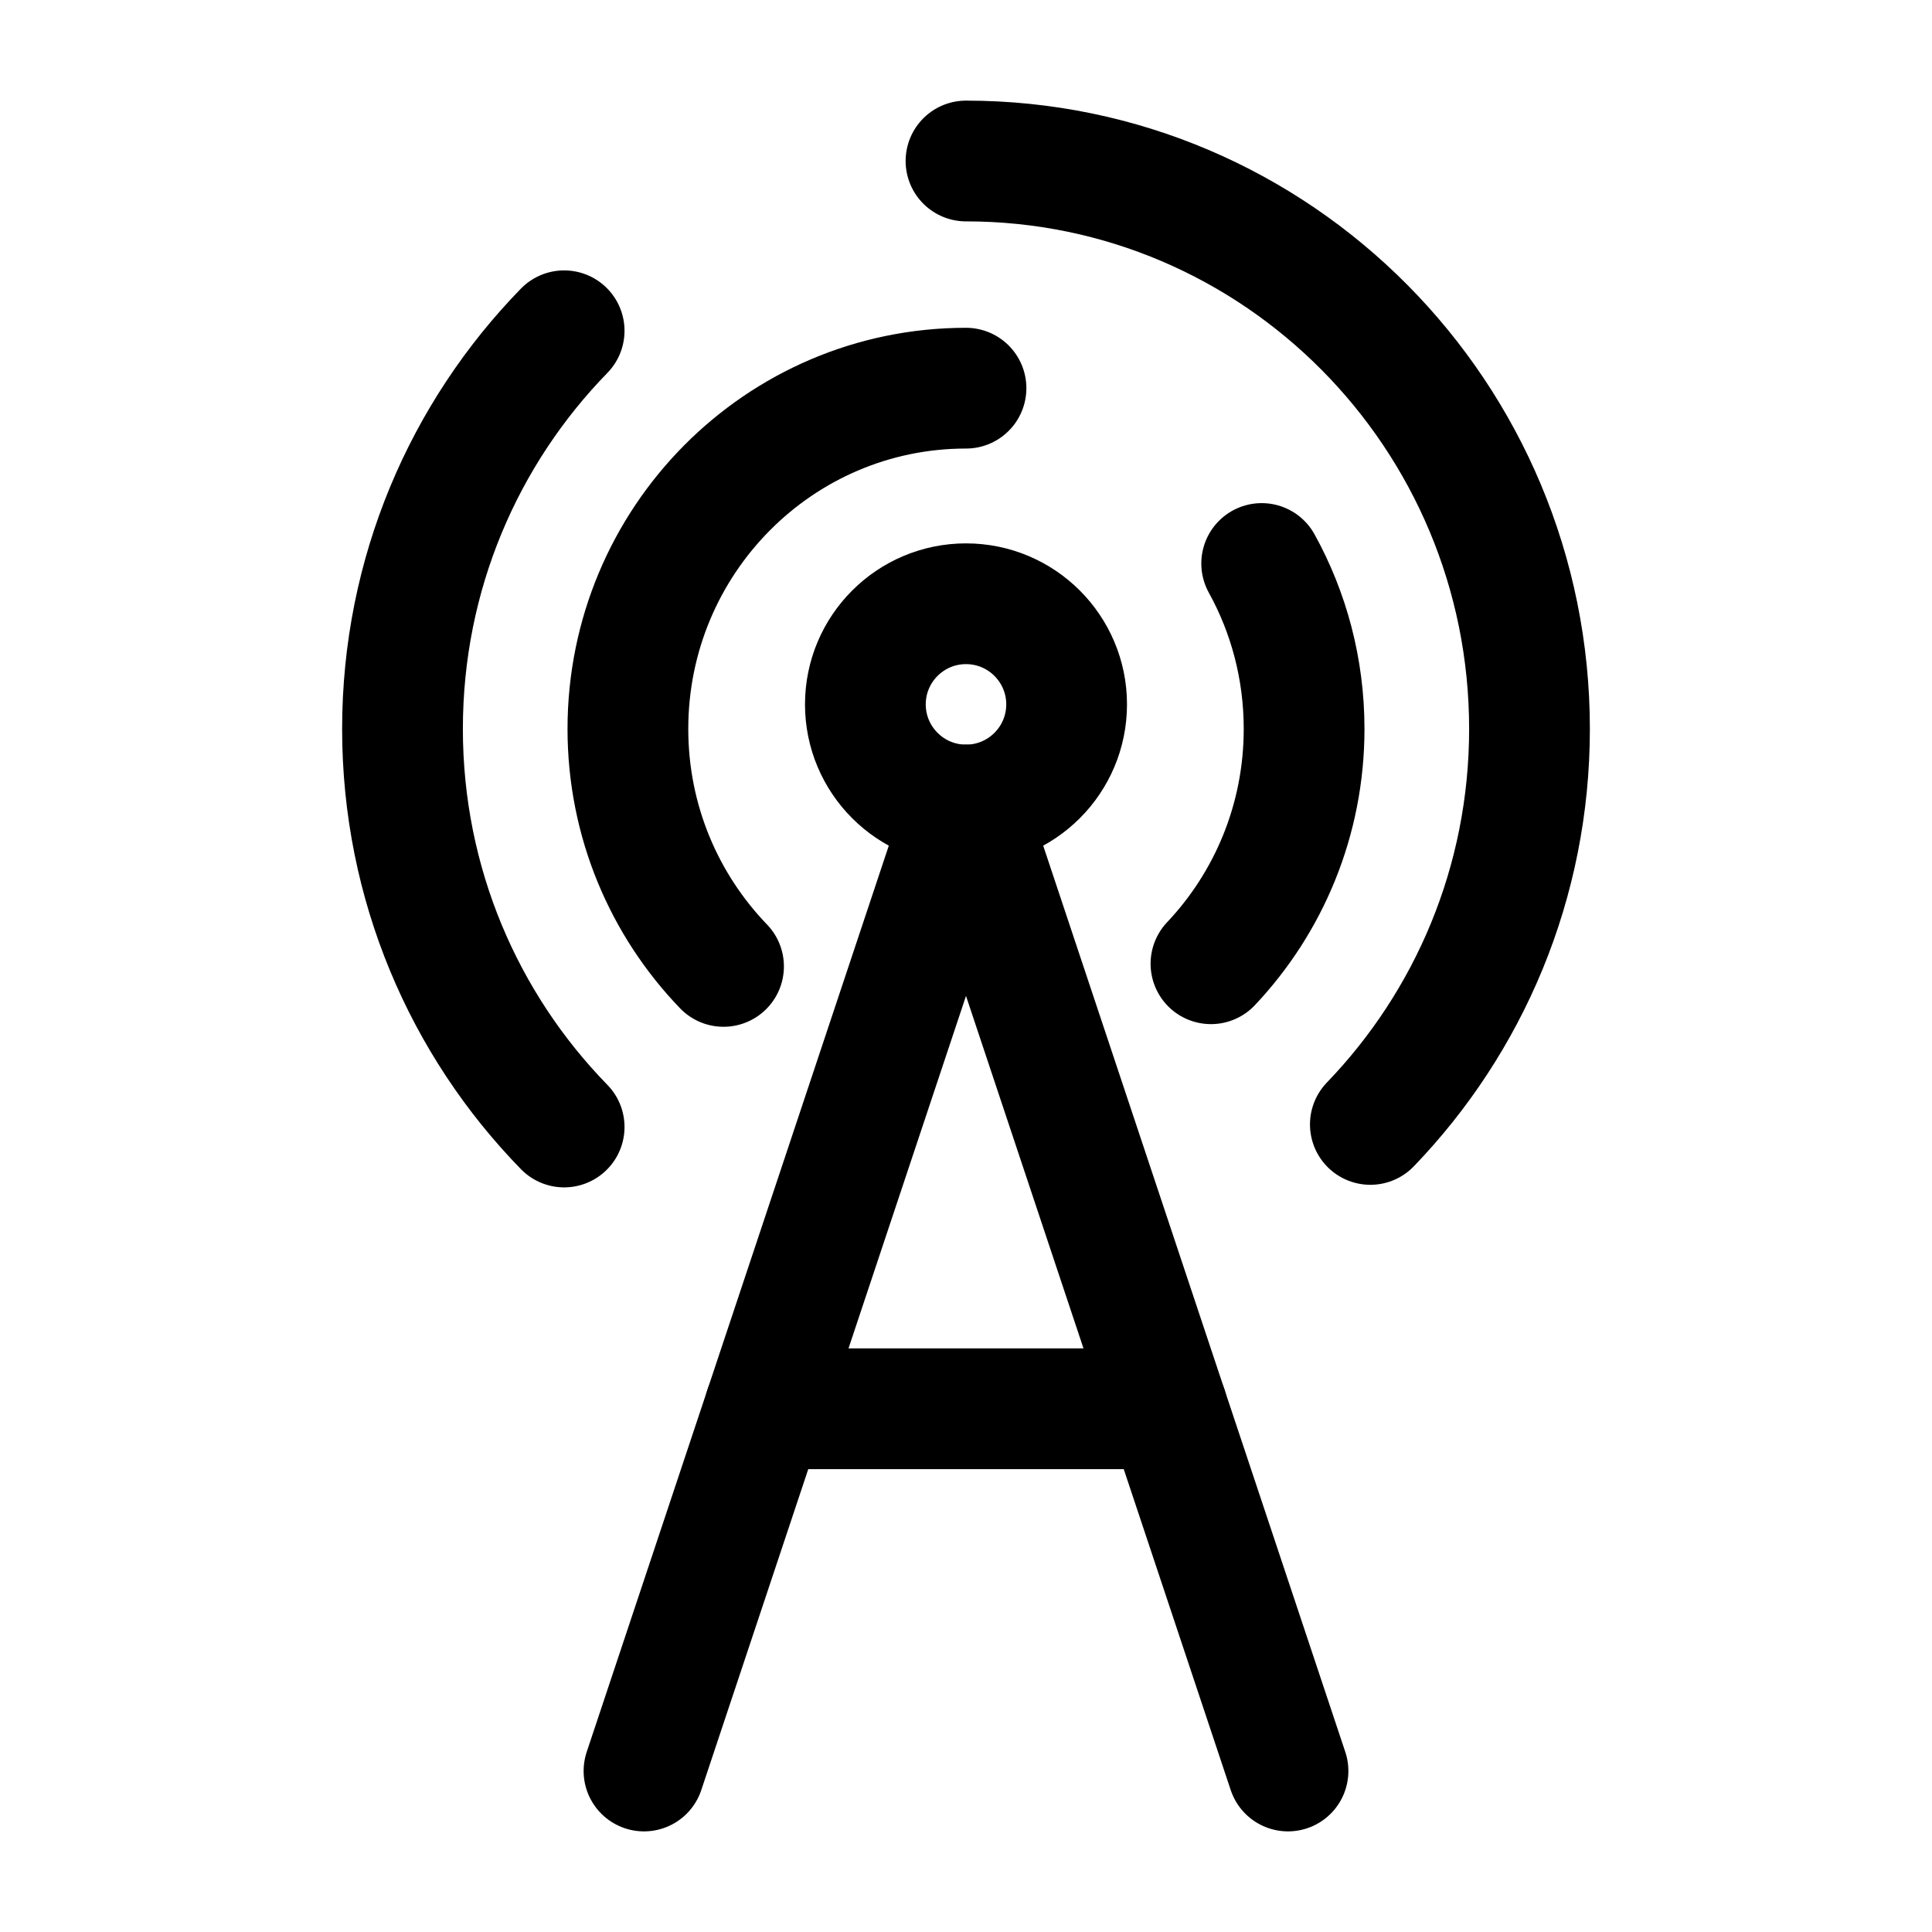 <svg width="24" height="24" viewBox="0 0 24 24" fill="none" xmlns="http://www.w3.org/2000/svg">
<path d="M13.25 8.75C13.25 9.44 12.69 10 12 10C11.31 10 10.75 9.44 10.75 8.75C10.75 8.06 11.31 7.5 12 7.5C12.69 7.5 13.25 8.06 13.25 8.75Z" stroke="black" stroke-width="1.5"/>
<path d="M12 4.822C9.68 4.822 7.8 6.717 7.8 9.055C7.8 10.202 8.253 11.242 8.988 12.005M12 2C15.866 2 19 5.159 19 9.055C19 10.965 18.247 12.697 17.023 13.968M7.008 14C5.766 12.727 5 10.981 5 9.055C5 7.128 5.766 5.383 7.008 4.109M15.043 11.972C15.76 11.213 16.2 10.185 16.2 9.055C16.2 8.309 16.009 7.608 15.673 7" stroke="black" stroke-width="1.5" stroke-linecap="round"/>
<path d="M16 22L12 10L8 22" stroke="black" stroke-width="1.5" stroke-linecap="round" stroke-linejoin="round"/>
<path d="M14.5 17.5H9.5" stroke="black" stroke-width="1.5" stroke-linecap="round"/>
</svg>
